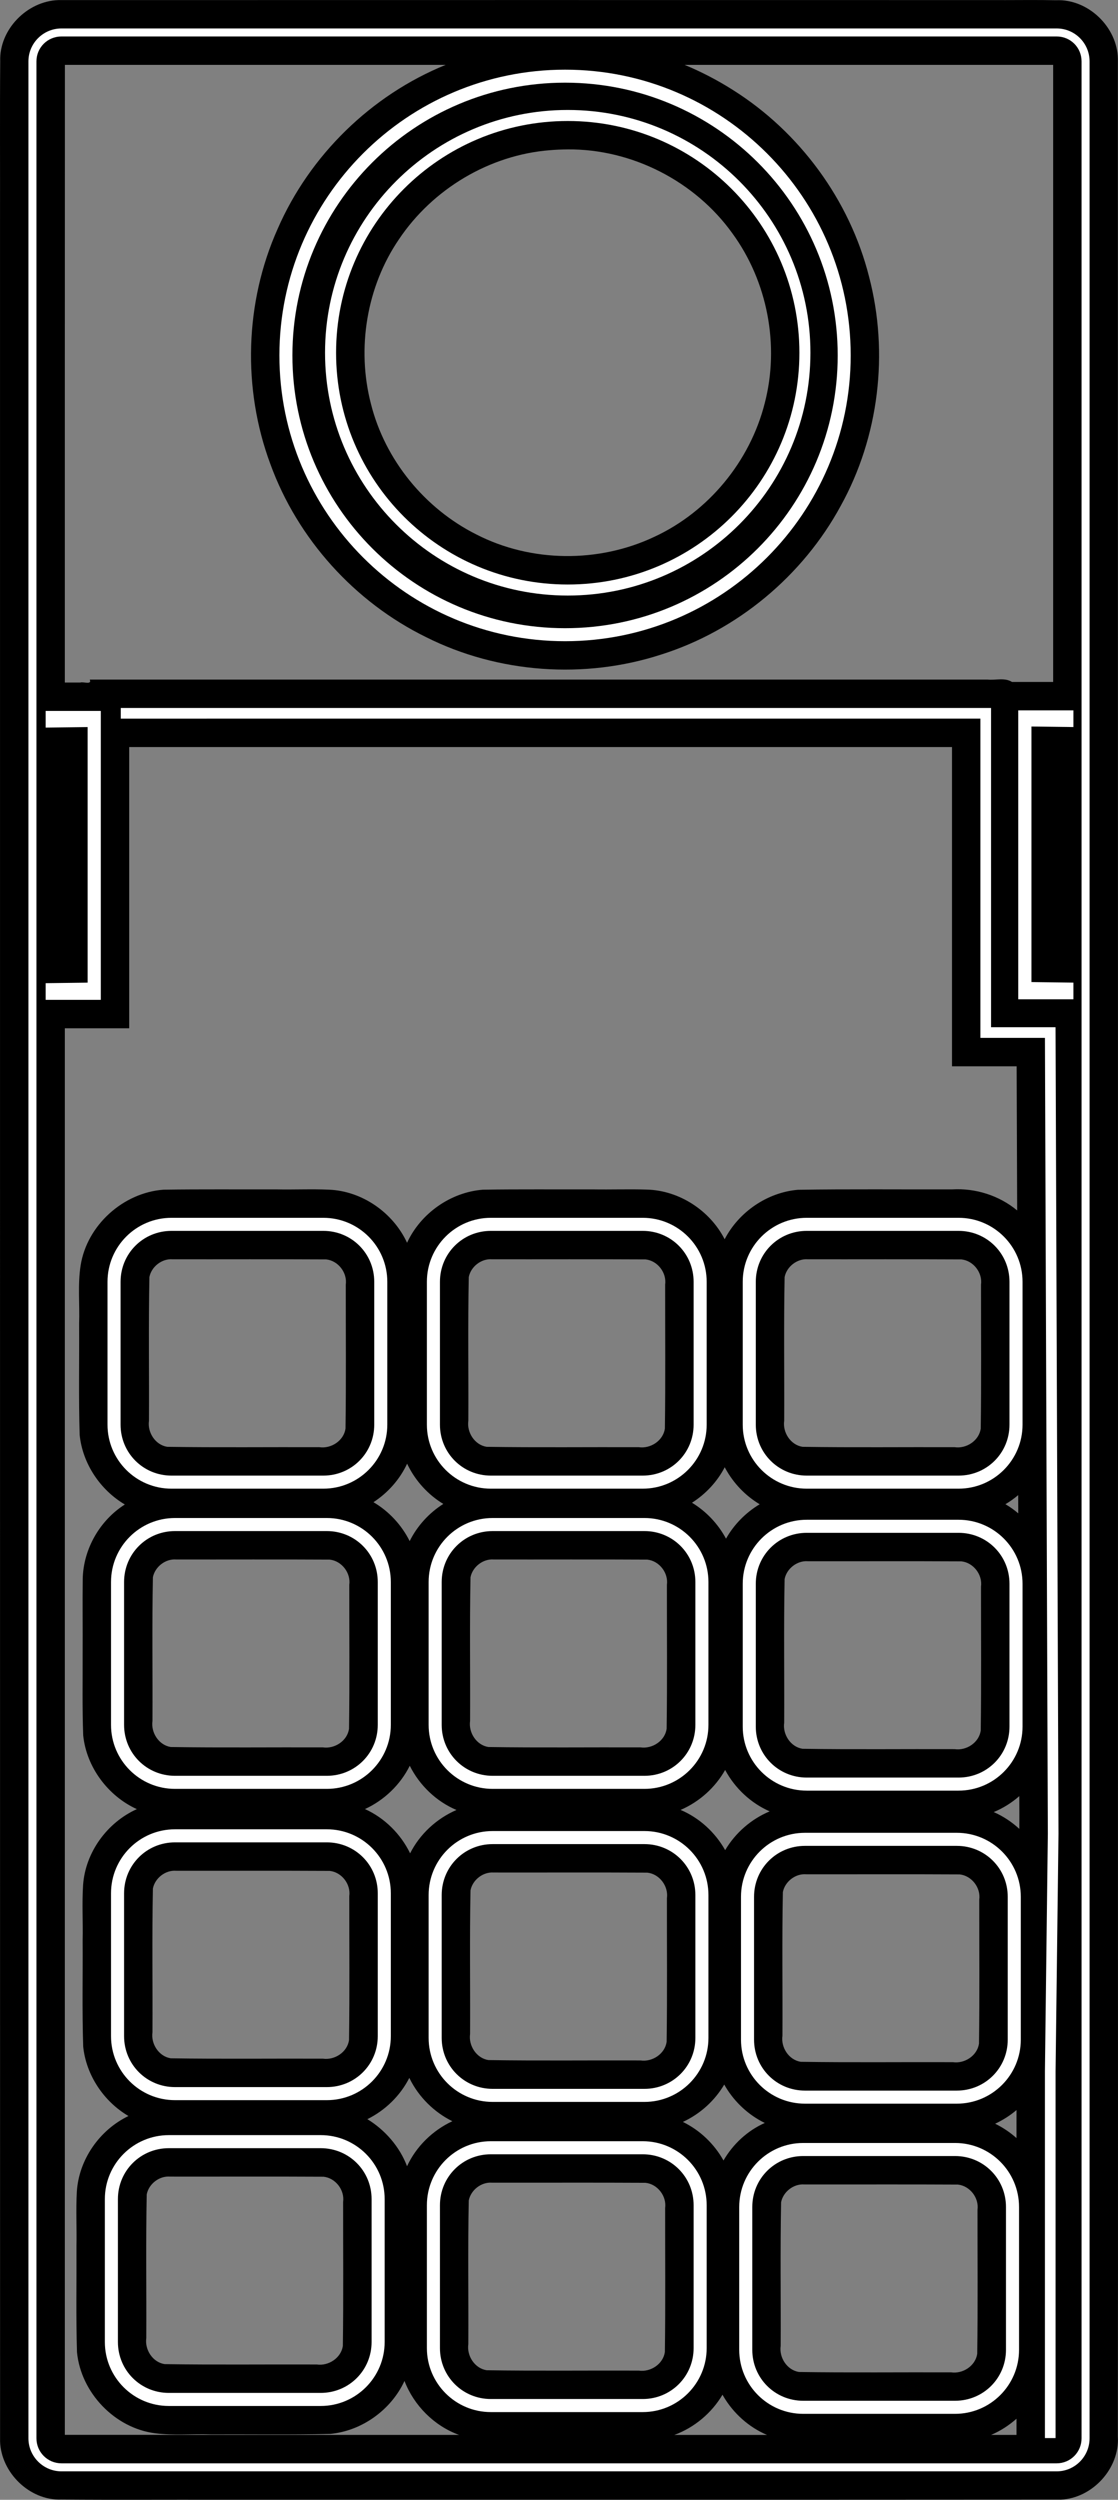 <?xml version="1.0" encoding="UTF-8" standalone="no"?>
<!-- Generator: Adobe Illustrator 13.0.0, SVG Export Plug-In . SVG Version: 6.00 Build 14948)  -->

<svg
   version="1.2"
   id="Layer_3"
   x="0px"
   y="0px"
   width="157.493"
   height="351.999"
   viewBox="0 0 157.493 351.999"
   xml:space="preserve"
   inkscape:version="1.1.2 (0a00cf5339, 2022-02-04)"
   sodipodi:docname="controller.svg"
   xmlns:inkscape="http://www.inkscape.org/namespaces/inkscape"
   xmlns:sodipodi="http://sodipodi.sourceforge.net/DTD/sodipodi-0.dtd"
   xmlns="http://www.w3.org/2000/svg"
   xmlns:svg="http://www.w3.org/2000/svg"
   xmlns:rdf="http://www.w3.org/1999/02/22-rdf-syntax-ns#"
   xmlns:cc="http://creativecommons.org/ns#"
   xmlns:dc="http://purl.org/dc/elements/1.1/"
   xmlns:ns="ns_sfw"><rect x="0" y="0" width="157.493" height="351.999" fill="#808080" stroke="none"/><defs
     id="defs30" /><sodipodi:namedview
     pagecolor="#ffffff"
     bordercolor="#666666"
     borderopacity="1"
     objecttolerance="10"
     gridtolerance="10"
     guidetolerance="10"
     inkscape:pageopacity="0"
     inkscape:pageshadow="2"
     inkscape:window-width="1920"
     inkscape:window-height="996"
     id="namedview28"
     showgrid="false"
     inkscape:zoom="3.4238939"
     inkscape:cx="-8.0317909"
     inkscape:cy="92.438612"
     inkscape:window-x="0"
     inkscape:window-y="0"
     inkscape:window-maximized="1"
     inkscape:current-layer="Layer_3"
     showguides="true"
     inkscape:guide-bbox="true"
     inkscape:pagecheckerboard="0"
     fit-margin-top="0"
     fit-margin-left="0"
     fit-margin-right="0"
     fit-margin-bottom="0"><sodipodi:guide
       position="79.795,268.493"
       orientation="1,0"
       id="guide4186" /><sodipodi:guide
       position="195.86,251.558"
       orientation="0,1"
       id="guide4188" /></sodipodi:namedview><path
     id="path860"
     style="fill:#000000"
     d="M 141.473,0.012 C 97.055,0.003 52.636,0.004 8.217,0.014 3.81,0.155 -0.125,4.168 0.033,8.615 c -0.067,7.543 -0.008,15.086 -0.029,22.63 0.005,104.178 -0.007,208.357 0.008,312.536 0.144,4.413 4.169,8.34 8.616,8.186 7.509,0.067 15.02,0.008 22.53,0.029 39.44,-0.006 78.881,0.013 118.321,-0.019 4.439,-0.235 8.253,-4.402 7.992,-8.858 0.044,-31.46 0.005,-62.92 0.018,-94.379 -0.002,-80.152 0.003,-160.304 -0.013,-240.456 -0.075,-4.48 -4.202,-8.46 -8.703,-8.249 -2.433,-0.051 -4.866,-0.028 -7.299,-0.02 z M 9.215,9.135 c 17.855,0 35.711,0 53.566,0 -10.48,4.258 -19.15,12.723 -23.669,23.092 -4.628,10.349 -4.979,22.493 -1.028,33.112 3.83,10.537 11.866,19.441 21.929,24.373 10.171,5.105 22.342,5.965 33.154,2.446 10.703,-3.388 19.928,-11.079 25.273,-20.941 5.384,-9.724 6.794,-21.517 3.983,-32.26 -2.728,-10.792 -9.777,-20.375 -19.191,-26.295 -2.158,-1.366 -4.43,-2.552 -6.791,-3.527 17.306,0 34.612,0 51.918,0 0,28.964 0,57.928 0,86.893 -1.934,0 -3.867,0 -5.801,0 -1.04,-0.655 -2.302,-0.212 -3.449,-0.336 -42.153,0 -84.306,0 -126.459,0 0.318,0.782 -0.894,0.271 -1.33,0.416 -0.729,0 -1.459,0 -2.188,0 -0.004,-28.991 -3.2e-4,-57.982 0.01,-86.973 z M 79.991,21.037 c 9.028,-0.071 17.924,4.485 23.179,11.821 4.956,6.778 6.675,15.787 4.56,23.914 -2.067,8.169 -7.917,15.288 -15.573,18.827 -7.823,3.695 -17.331,3.615 -25.042,-0.337 -7.273,-3.643 -12.877,-10.49 -14.861,-18.394 -2.03,-7.821 -0.615,-16.486 3.948,-23.174 4.736,-7.069 12.738,-11.875 21.242,-12.542 0.847,-0.077 1.697,-0.108 2.547,-0.114 z m 54.119,84.154 c 0,14.985 0,29.97 0,44.955 3.035,0 6.07,0 9.105,0 0.025,6.767 0.05,13.534 0.074,20.301 -2.535,-2.108 -5.872,-3.162 -9.157,-2.967 -7.246,0.021 -14.494,-0.06 -21.738,0.057 -4.324,0.371 -8.32,3.125 -10.312,6.965 -2.076,-4.049 -6.383,-6.873 -10.954,-6.993 -2.529,-0.083 -5.062,0.015 -7.592,-0.029 -5.169,0.015 -10.341,-0.036 -15.508,0.043 -4.555,0.351 -8.774,3.337 -10.686,7.475 -1.959,-4.236 -6.312,-7.291 -11.005,-7.477 -2.462,-0.114 -4.928,0.013 -7.392,-0.041 -5.302,0.015 -10.607,-0.037 -15.908,0.043 -5.684,0.414 -10.778,5.001 -11.676,10.647 -0.433,2.72 -0.118,5.485 -0.215,8.225 0.032,5.218 -0.08,10.44 0.075,15.655 0.407,4.033 2.889,7.746 6.365,9.799 -3.526,2.239 -5.828,6.252 -5.932,10.434 -0.044,3.488 0.008,6.977 -0.014,10.466 0.015,3.872 -0.064,7.75 0.081,11.618 0.457,4.47 3.499,8.538 7.557,10.379 -4.18,1.882 -7.249,6.077 -7.573,10.677 -0.169,2.588 -0.005,5.184 -0.064,7.776 0.031,4.999 -0.085,10.004 0.08,15 0.42,4.021 2.902,7.722 6.375,9.76 -4.067,1.957 -6.99,6.13 -7.272,10.656 -0.142,2.546 0.001,5.098 -0.052,7.647 0.027,4.984 -0.078,9.973 0.074,14.955 0.553,5.701 5.316,10.698 11.017,11.417 2.595,0.327 5.215,0.064 7.822,0.154 5.605,-0.024 11.214,0.066 16.817,-0.065 4.482,-0.413 8.594,-3.388 10.479,-7.461 1.331,3.47 4.193,6.34 7.697,7.604 -18.515,-0.003 -37.03,-0.007 -55.545,-0.01 0,-66.021 0,-132.043 0,-198.064 3.023,0 6.046,0 9.068,0 0,-13.2 0,-26.4 0,-39.6 38.636,0 77.272,0 115.908,0 z M 24.311,177.321 c 7.212,0.012 14.427,-0.025 21.638,0.018 1.689,0.179 2.997,1.873 2.761,3.556 -0.007,6.758 0.058,13.519 -0.038,20.274 -0.247,1.698 -2.019,2.853 -3.679,2.612 -7.145,-0.029 -14.295,0.062 -21.437,-0.052 -1.679,-0.27 -2.81,-2.027 -2.571,-3.674 0.034,-6.742 -0.072,-13.489 0.06,-20.227 0.287,-1.475 1.762,-2.62 3.266,-2.508 z m 44.99,0 c 7.212,0.012 14.427,-0.025 21.638,0.018 1.689,0.179 2.997,1.873 2.761,3.556 -0.007,6.758 0.058,13.519 -0.038,20.274 -0.247,1.698 -2.019,2.853 -3.679,2.612 -7.145,-0.029 -14.295,0.062 -21.437,-0.052 -1.679,-0.27 -2.81,-2.027 -2.571,-3.674 0.034,-6.742 -0.072,-13.489 0.06,-20.227 0.287,-1.475 1.763,-2.62 3.266,-2.508 z m 44.496,0 c 7.212,0.012 14.427,-0.025 21.638,0.018 1.689,0.179 2.997,1.873 2.761,3.556 -0.007,6.758 0.058,13.519 -0.038,20.274 -0.247,1.698 -2.019,2.853 -3.679,2.612 -7.145,-0.029 -14.295,0.062 -21.437,-0.052 -1.678,-0.271 -2.812,-2.026 -2.573,-3.674 0.034,-6.742 -0.072,-13.489 0.06,-20.227 0.287,-1.474 1.765,-2.621 3.268,-2.508 z m -56.309,29.064 c 1.108,2.21 2.845,4.103 4.961,5.385 -2.011,1.276 -3.686,3.113 -4.738,5.238 -1.131,-2.263 -2.92,-4.196 -5.1,-5.482 2.036,-1.328 3.714,-3.216 4.74,-5.424 0.046,0.094 0.091,0.189 0.137,0.283 z m 44.713,0.42 c 1.129,2.054 2.803,3.808 4.816,5.012 -1.961,1.174 -3.619,2.854 -4.744,4.846 -1.112,-2.071 -2.782,-3.84 -4.791,-5.061 1.933,-1.231 3.553,-2.964 4.611,-5 0.036,0.068 0.072,0.135 0.107,0.203 z m 41.242,6.293 c -0.564,-0.481 -1.17,-0.913 -1.809,-1.289 0.636,-0.372 1.237,-0.804 1.799,-1.281 0.003,0.857 0.007,1.714 0.01,2.57 z m -118.639,6.494 c 7.212,0.012 14.427,-0.025 21.638,0.018 1.691,0.181 2.998,1.871 2.763,3.556 -0.007,6.758 0.058,13.519 -0.038,20.274 -0.248,1.699 -2.021,2.85 -3.681,2.612 -7.145,-0.029 -14.295,0.062 -21.437,-0.052 -1.679,-0.27 -2.81,-2.027 -2.571,-3.674 0.034,-6.742 -0.072,-13.489 0.06,-20.227 0.287,-1.475 1.763,-2.62 3.266,-2.508 z m 44.744,0 c 7.212,0.012 14.426,-0.025 21.636,0.018 1.691,0.181 2.998,1.871 2.763,3.556 -0.007,6.758 0.058,13.519 -0.038,20.274 -0.248,1.699 -2.021,2.85 -3.681,2.612 -7.145,-0.029 -14.293,0.062 -21.435,-0.052 -1.678,-0.271 -2.812,-2.026 -2.573,-3.674 0.034,-6.742 -0.072,-13.489 0.06,-20.227 0.287,-1.474 1.765,-2.621 3.268,-2.508 z m 44.248,0.246 c 7.212,0.012 14.427,-0.025 21.638,0.018 1.691,0.181 2.996,1.874 2.761,3.558 -0.007,6.757 0.058,13.518 -0.038,20.272 -0.247,1.699 -2.017,2.855 -3.679,2.614 -7.146,-0.03 -14.296,0.064 -21.439,-0.053 -1.678,-0.271 -2.808,-2.029 -2.571,-3.675 0.034,-6.738 -0.072,-13.483 0.06,-20.217 0.281,-1.478 1.764,-2.629 3.268,-2.518 z m -56.072,28.799 c 1.377,2.757 3.737,5.029 6.582,6.229 -2.792,1.202 -5.16,3.387 -6.533,6.104 -1.321,-2.724 -3.6,-4.986 -6.363,-6.234 2.712,-1.241 4.992,-3.435 6.314,-6.098 z m 44.48,0.689 c 1.378,2.518 3.587,4.582 6.221,5.734 -2.602,1.089 -4.836,3.035 -6.271,5.463 -1.406,-2.501 -3.633,-4.547 -6.281,-5.666 2.629,-1.13 4.874,-3.137 6.279,-5.631 l 0.047,0.088 z m 41.395,6.18 c -0.002,0.674 -0.004,1.348 -0.006,2.021 -1.063,-0.976 -2.282,-1.785 -3.604,-2.367 1.312,-0.545 2.533,-1.309 3.6,-2.246 0.003,0.864 0.007,1.728 0.01,2.592 z m -118.795,7.918 c 7.212,0.012 14.427,-0.025 21.638,0.018 1.691,0.181 2.998,1.871 2.763,3.556 -0.007,6.758 0.058,13.519 -0.038,20.274 -0.248,1.699 -2.021,2.85 -3.681,2.612 -7.145,-0.029 -14.295,0.062 -21.437,-0.052 -1.679,-0.27 -2.81,-2.027 -2.571,-3.674 0.034,-6.742 -0.072,-13.489 0.06,-20.227 0.287,-1.475 1.763,-2.62 3.266,-2.508 z m 44.744,0.246 c 7.212,0.013 14.426,-0.025 21.636,0.019 1.716,0.179 3.012,1.914 2.765,3.613 -0.009,6.739 0.056,13.481 -0.04,20.218 -0.248,1.698 -2.02,2.856 -3.681,2.614 -7.145,-0.03 -14.295,0.064 -21.437,-0.053 -1.678,-0.271 -2.809,-2.028 -2.571,-3.675 0.034,-6.738 -0.072,-13.483 0.06,-20.217 0.281,-1.478 1.763,-2.63 3.268,-2.518 z m 44,0.248 c 7.212,0.012 14.427,-0.025 21.638,0.018 1.691,0.181 2.998,1.871 2.763,3.556 -0.007,6.758 0.058,13.519 -0.038,20.274 -0.248,1.699 -2.021,2.85 -3.681,2.612 -7.145,-0.029 -14.295,0.062 -21.437,-0.052 -1.679,-0.27 -2.81,-2.027 -2.571,-3.674 0.034,-6.742 -0.072,-13.489 0.06,-20.227 0.287,-1.475 1.763,-2.62 3.266,-2.508 z m -55.824,28.799 c 1.275,2.573 3.445,4.719 6,5.973 -2.774,1.291 -5.097,3.558 -6.385,6.34 -1.036,-2.756 -3.132,-5.131 -5.588,-6.627 2.521,-1.245 4.636,-3.307 5.91,-5.816 l 0.043,0.09 z m 44.49,1.139 c 1.307,2.172 3.24,3.971 5.523,5.08 -2.439,1.081 -4.486,2.984 -5.818,5.287 -1.303,-2.331 -3.319,-4.263 -5.723,-5.432 2.414,-1.114 4.477,-2.975 5.828,-5.266 0.063,0.11 0.126,0.22 0.189,0.33 z m 40.98,5.518 c 0,0.564 0,1.129 0,1.693 -0.904,-0.809 -1.921,-1.49 -3.01,-2.023 1.084,-0.507 2.104,-1.15 3.014,-1.928 -0.001,0.753 -0.003,1.505 -0.004,2.258 z m -119.258,7.113 c 7.212,0.012 14.427,-0.025 21.638,0.018 1.689,0.179 2.997,1.873 2.761,3.556 -0.007,6.758 0.058,13.519 -0.038,20.274 -0.247,1.698 -2.019,2.853 -3.679,2.612 -7.145,-0.029 -14.295,0.062 -21.437,-0.052 -1.678,-0.271 -2.812,-2.026 -2.573,-3.674 0.034,-6.742 -0.072,-13.489 0.06,-20.227 0.287,-1.474 1.765,-2.621 3.268,-2.508 z m 45.363,0.859 c 7.212,0.012 14.427,-0.025 21.638,0.018 1.691,0.181 2.996,1.874 2.761,3.558 -0.007,6.757 0.058,13.518 -0.038,20.272 -0.247,1.699 -2.017,2.855 -3.679,2.614 -7.145,-0.029 -14.295,0.062 -21.437,-0.052 -1.678,-0.271 -2.81,-2.028 -2.571,-3.676 0.034,-6.741 -0.072,-13.488 0.06,-20.225 0.288,-1.474 1.762,-2.623 3.266,-2.51 z m 44.002,0.248 c 7.212,0.012 14.427,-0.025 21.638,0.018 1.689,0.179 2.997,1.873 2.761,3.556 -0.007,6.758 0.058,13.519 -0.038,20.274 -0.247,1.698 -2.019,2.853 -3.679,2.612 -7.145,-0.029 -14.295,0.062 -21.437,-0.052 -1.678,-0.271 -2.812,-2.026 -2.573,-3.674 0.034,-6.742 -0.072,-13.489 0.06,-20.227 0.287,-1.474 1.765,-2.621 3.268,-2.508 z m -11.402,29.822 c 1.411,2.402 3.584,4.362 6.154,5.451 -4.354,0 -8.708,0 -13.062,0 2.821,-1.039 5.257,-3.079 6.787,-5.666 0.04,0.072 0.081,0.143 0.121,0.215 z m 41.297,5.449 c -1.195,0 -2.391,0 -3.586,0 1.312,-0.554 2.519,-1.343 3.586,-2.283 0,0.761 0,1.522 0,2.283 z" /><path
     id="path3"
     style="fill:#ffffff"
     d="m 8.659,4.006 c -2.562,0 -4.654,2.075 -4.654,4.639 V 343.338 c 0,2.563 2.093,4.656 4.654,4.656 H 148.85 c 2.563,0 4.639,-2.094 4.639,-4.656 V 8.645 c 0,-2.563 -2.076,-4.639 -4.639,-4.639 z m 0,1.129 H 148.85 c 1.953,0 3.51,1.557 3.51,3.51 V 343.338 c 0,1.953 -1.558,3.527 -3.51,3.527 H 8.659 c -1.952,-6e-4 -3.526,-1.575 -3.525,-3.527 V 8.645 c 0,-1.953 1.573,-3.51 3.525,-3.51 z M 79.6,9.811 c -22.213,0 -40.24,18.026 -40.24,40.238 0,22.213 18.028,40.24 40.24,40.24 22.213,0 40.238,-18.028 40.238,-40.24 0,-22.213 -18.026,-40.238 -40.238,-40.238 z m 0,1.83 c 21.223,0 38.408,17.185 38.408,38.408 0,21.223 -17.185,38.408 -38.408,38.408 -21.223,0 -38.408,-17.185 -38.408,-38.408 0,-21.223 17.185,-38.408 38.408,-38.408 z m 0.377,3.842 c -18.873,0 -34.189,15.316 -34.189,34.189 0,18.873 15.316,34.189 34.189,34.189 18.873,0 34.189,-15.316 34.189,-34.189 0,-18.873 -15.316,-34.189 -34.189,-34.189 z m 0,1.555 c 18.032,0 32.635,14.602 32.635,32.635 0,18.032 -14.602,32.633 -32.635,32.633 -18.032,0 -32.633,-14.601 -32.633,-32.633 0,-18.032 14.601,-32.635 32.633,-32.635 z m -62.965,82.654 v 1.5 H 138.11 v 44.955 h 9.09 l 0.41,112.072 -0.412,33.455 v 51.637 h 1.5 v -51.627 l 0.412,-33.457 -0.416,-113.58 h -9.084 V 99.692 Z M 143.442,100.028 v 1.174 38.336 1.174 h 0.564 7.207 v -2.348 l -5.912,-0.078 v -35.986 l 5.912,0.078 v -2.35 h -7.207 z m -137.012,0.08 v 2.348 l 5.912,-0.078 v 35.988 l -5.912,0.078 v 2.348 h 7.207 0.564 v -1.174 -38.336 -1.174 h -0.564 z m 17.729,71.373 c -4.978,0 -9.014,4.035 -9.014,9.014 v 20.113 c 0,4.978 4.035,9.014 9.014,9.014 h 21.387 c 4.978,0 9.014,-4.035 9.014,-9.014 v -20.113 c 0,-4.978 -4.035,-9.014 -9.014,-9.014 z m 44.99,0 c -4.978,0 -9.014,4.035 -9.014,9.014 v 20.113 c 0,4.978 4.035,9.014 9.014,9.014 h 21.387 c 4.978,0 9.014,-4.035 9.014,-9.014 v -20.113 c 0,-4.978 -4.035,-9.014 -9.014,-9.014 z m 44.496,0 c -4.978,0 -9.016,4.035 -9.016,9.014 v 20.113 c 0,4.978 4.037,9.014 9.016,9.014 h 21.387 c 4.978,0 9.014,-4.035 9.014,-9.014 v -20.113 c 0,-4.978 -4.035,-9.014 -9.014,-9.014 z m -89.486,1.84 h 21.387 c 3.991,0 7.174,3.183 7.174,7.174 v 20.113 c 0,3.991 -3.183,7.174 -7.174,7.174 h -21.387 c -3.991,0 -7.174,-3.183 -7.174,-7.174 v -20.113 c 0,-3.991 3.183,-7.174 7.174,-7.174 z m 44.99,0 h 21.387 c 3.991,0 7.174,3.183 7.174,7.174 v 20.113 c 0,3.991 -3.183,7.174 -7.174,7.174 h -21.387 c -3.991,0 -7.174,-3.183 -7.174,-7.174 v -20.113 c 0,-3.991 3.183,-7.174 7.174,-7.174 z m 44.496,0 h 21.387 c 3.991,0 7.174,3.183 7.174,7.174 v 20.113 c 0,3.991 -3.183,7.174 -7.174,7.174 h -21.387 c -3.991,0 -7.176,-3.183 -7.176,-7.174 v -20.113 c 0,-3.991 3.185,-7.174 7.176,-7.174 z m -88.992,40.432 c -4.978,0 -9.014,4.035 -9.014,9.014 v 20.113 c 0,4.978 4.035,9.014 9.014,9.014 h 21.387 c 4.978,0 9.016,-4.035 9.016,-9.014 v -20.113 c 0,-4.978 -4.037,-9.014 -9.016,-9.014 z m 44.744,0 c -4.978,0 -9.016,4.035 -9.016,9.014 v 20.113 c 0,4.978 4.037,9.014 9.016,9.014 h 21.385 c 4.978,0 9.016,-4.035 9.016,-9.014 v -20.113 c 0,-4.978 -4.037,-9.014 -9.016,-9.014 z m 44.248,0.246 c -4.978,0 -9.016,4.037 -9.016,9.016 v 20.111 c 0,4.978 4.037,9.016 9.016,9.016 h 21.387 c 4.978,0 9.014,-4.037 9.014,-9.016 v -20.111 c 0,-4.978 -4.035,-9.016 -9.014,-9.016 z m -88.992,1.594 h 21.387 c 3.991,0 7.176,3.183 7.176,7.174 v 20.113 c 0,3.991 -3.185,7.174 -7.176,7.174 h -21.387 c -3.991,0 -7.174,-3.183 -7.174,-7.174 v -20.113 c 0,-3.991 3.183,-7.174 7.174,-7.174 z m 44.744,0 h 21.385 c 3.991,0 7.176,3.183 7.176,7.174 v 20.113 c 0,3.991 -3.185,7.174 -7.176,7.174 h -21.385 c -3.991,0 -7.176,-3.183 -7.176,-7.174 v -20.113 c 0,-3.991 3.185,-7.174 7.176,-7.174 z m 44.248,0.246 h 21.387 c 3.991,0 7.174,3.185 7.174,7.176 v 20.111 c 0,3.991 -3.183,7.176 -7.174,7.176 h -21.387 c -3.991,0 -7.176,-3.185 -7.176,-7.176 v -20.111 c 0,-3.991 3.185,-7.176 7.176,-7.176 z m -88.992,41.746 c -4.978,0 -9.014,4.035 -9.014,9.014 v 20.113 c 0,4.978 4.035,9.014 9.014,9.014 h 21.387 c 4.978,0 9.016,-4.035 9.016,-9.014 v -20.113 c 0,-4.978 -4.037,-9.014 -9.016,-9.014 z m 44.744,0.246 c -4.978,0 -9.016,4.037 -9.016,9.016 v 20.111 c 0,4.978 4.037,9.016 9.016,9.016 h 21.385 c 4.978,0 9.016,-4.037 9.016,-9.016 v -20.111 c 0,-4.978 -4.037,-9.016 -9.016,-9.016 z m 44,0.248 c -4.978,0 -9.014,4.035 -9.014,9.014 v 20.113 c 0,4.978 4.035,9.014 9.014,9.014 h 21.387 c 4.978,0 9.016,-4.035 9.016,-9.014 v -20.113 c 0,-4.978 -4.037,-9.014 -9.016,-9.014 z m -88.744,1.346 h 21.387 c 3.991,0 7.176,3.183 7.176,7.174 v 20.113 c 0,3.991 -3.185,7.174 -7.176,7.174 h -21.387 c -3.991,0 -7.174,-3.183 -7.174,-7.174 v -20.113 c 0,-3.991 3.183,-7.174 7.174,-7.174 z m 44.744,0.246 h 21.385 c 3.991,0 7.176,3.185 7.176,7.176 v 20.111 c 0,3.991 -3.185,7.176 -7.176,7.176 h -21.385 c -3.991,0 -7.176,-3.185 -7.176,-7.176 v -20.111 c 0,-3.991 3.185,-7.176 7.176,-7.176 z m 44,0.248 h 21.387 c 3.991,0 7.176,3.183 7.176,7.174 v 20.113 c 0,3.991 -3.185,7.174 -7.176,7.174 h -21.387 c -3.991,0 -7.174,-3.183 -7.174,-7.174 v -20.113 c 0,-3.991 3.183,-7.174 7.174,-7.174 z m -89.611,40.729 c -4.978,0 -9.016,4.035 -9.016,9.014 v 20.113 c 0,4.978 4.037,9.014 9.016,9.014 h 21.387 c 4.978,0 9.014,-4.035 9.014,-9.014 v -20.113 c 0,-4.978 -4.035,-9.014 -9.014,-9.014 z m 45.363,0.859 c -4.978,0 -9.014,4.037 -9.014,9.016 v 20.111 c 0,4.978 4.035,9.016 9.014,9.016 h 21.387 c 4.978,0 9.014,-4.037 9.014,-9.016 v -20.111 c 0,-4.978 -4.035,-9.016 -9.014,-9.016 z m 44.002,0.248 c -4.978,0 -9.016,4.035 -9.016,9.014 v 20.113 c 0,4.978 4.037,9.014 9.016,9.014 h 21.387 c 4.978,0 9.014,-4.035 9.014,-9.014 v -20.113 c 0,-4.978 -4.035,-9.014 -9.014,-9.014 z m -89.365,0.732 h 21.387 c 3.991,0 7.174,3.183 7.174,7.174 v 20.113 c 0,3.991 -3.183,7.174 -7.174,7.174 h -21.387 c -3.991,0 -7.176,-3.183 -7.176,-7.174 v -20.113 c 0,-3.991 3.185,-7.174 7.176,-7.174 z m 45.363,0.859 h 21.387 c 3.991,0 7.174,3.185 7.174,7.176 v 20.111 c 0,3.991 -3.183,7.176 -7.174,7.176 h -21.387 c -3.991,0 -7.174,-3.185 -7.174,-7.176 v -20.111 c 0,-3.991 3.183,-7.176 7.174,-7.176 z m 44.002,0.248 h 21.387 c 3.991,0 7.174,3.183 7.174,7.174 v 20.113 c 0,3.991 -3.183,7.174 -7.174,7.174 h -21.387 c -3.991,0 -7.176,-3.183 -7.176,-7.174 v -20.113 c 0,-3.991 3.185,-7.174 7.176,-7.174 z" /></svg>
